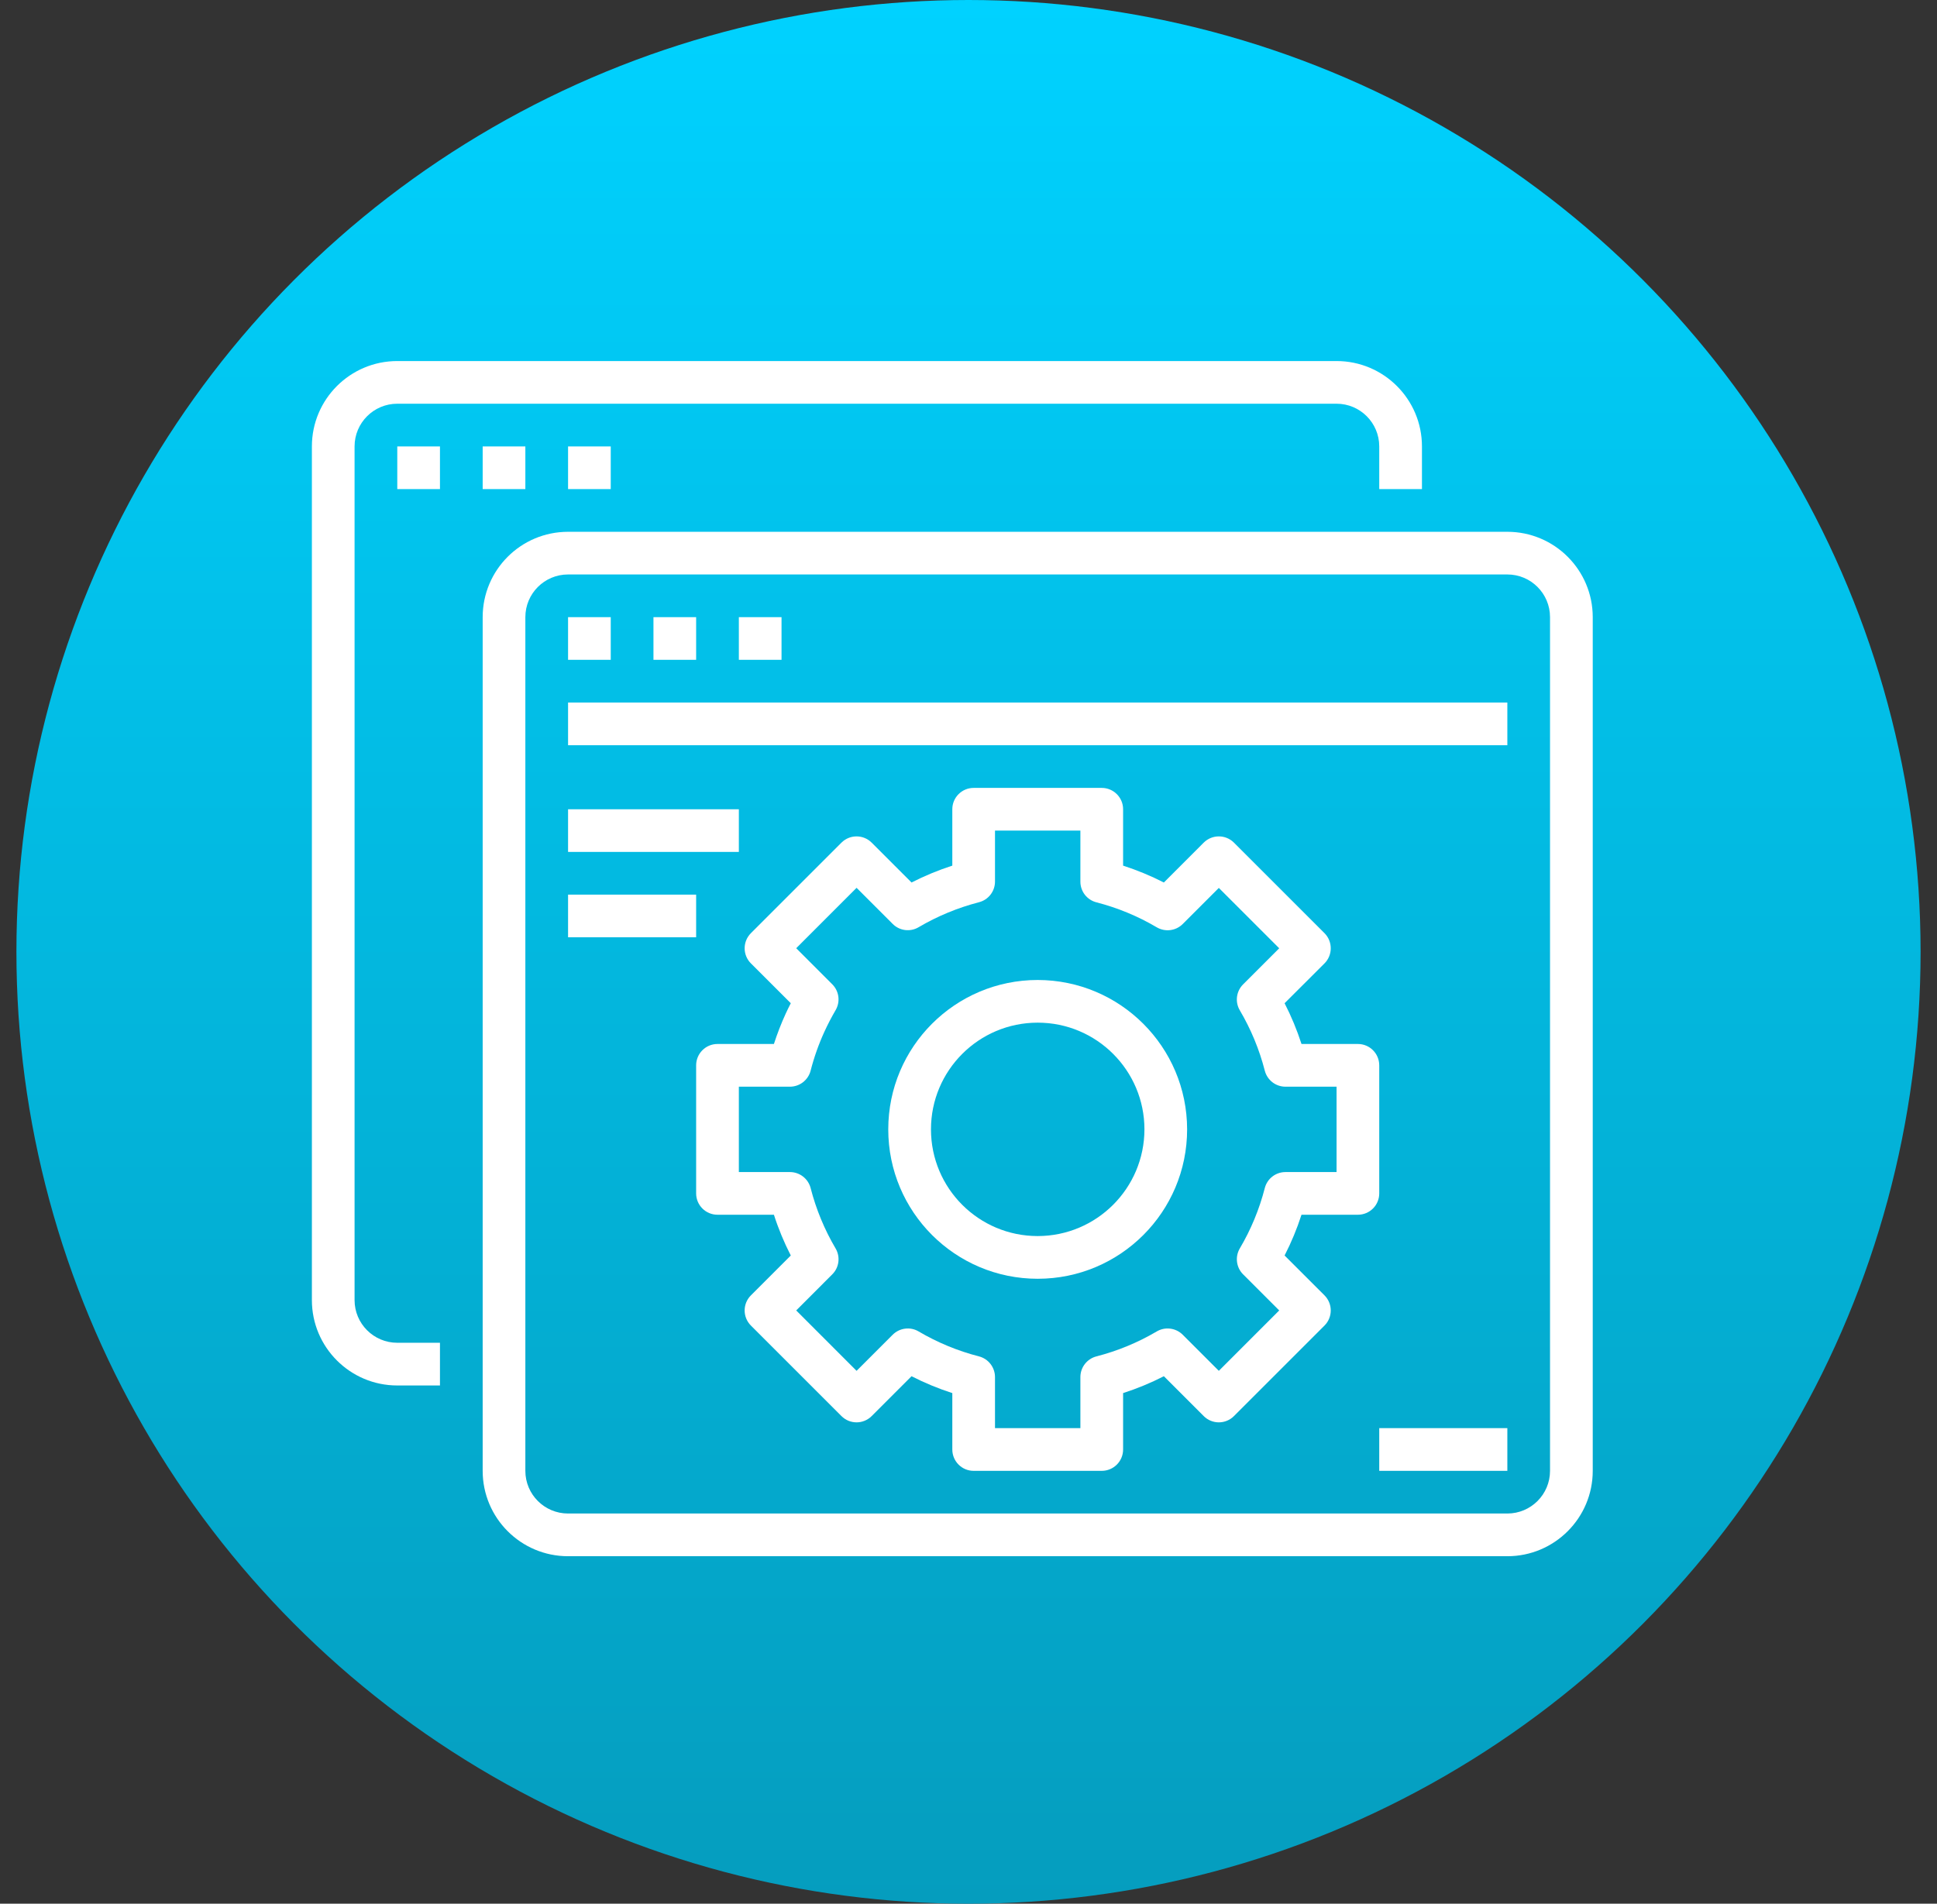 <svg width="59" height="58" viewBox="0 0 59 58" fill="none" xmlns="http://www.w3.org/2000/svg">
<rect x="0" y="0" width="59" height="58" fill="#333333" stroke="none"/>
<circle cx="29.5" cy="29" r="29" fill="url(#paint0_linear_14_85)"/>
<path d="M12.101 42.211H13.401V40.91H12.101C11.383 40.91 10.8 40.328 10.8 39.61V13.601C10.8 12.883 11.383 12.3 12.101 12.3H40.711C41.429 12.3 42.011 12.883 42.011 13.601V14.901H43.312V13.601C43.312 12.165 42.147 11 40.711 11H12.101C10.665 11 9.5 12.165 9.5 13.601V39.61C9.5 41.046 10.665 42.211 12.101 42.211Z" fill="white"/>
<path d="M12.101 13.601H13.401V14.901H12.101V13.601ZM14.702 13.601H16.002V14.901H14.702V13.601ZM17.303 13.601H18.603V14.901H17.303V13.601ZM14.702 44.812C14.702 46.248 15.866 47.413 17.303 47.413H45.913C47.349 47.413 48.514 46.248 48.514 44.812V18.803C48.514 17.366 47.349 16.202 45.913 16.202H17.303C15.866 16.202 14.702 17.366 14.702 18.803V44.812ZM16.002 18.803C16.002 18.084 16.584 17.502 17.303 17.502H45.913C46.631 17.502 47.213 18.084 47.213 18.803V44.812C47.213 45.53 46.631 46.112 45.913 46.112H17.303C16.584 46.112 16.002 45.53 16.002 44.812V18.803Z" fill="white"/>
<path d="M17.303 18.803H18.603V20.103H17.303V18.803ZM19.904 18.803H21.204V20.103H19.904V18.803ZM22.505 18.803H23.805V20.103H22.505V18.803ZM17.303 21.404H45.913V22.704H17.303V21.404ZM17.303 24.655H22.505V25.955H17.303V24.655ZM17.303 27.256H21.204V28.556H17.303V27.256ZM31.608 29.857C29.094 29.857 27.056 31.894 27.056 34.408C27.056 36.922 29.094 38.96 31.608 38.96C34.122 38.96 36.159 36.922 36.159 34.408C36.157 31.896 34.12 29.86 31.608 29.857ZM31.608 37.659C29.812 37.659 28.357 36.204 28.357 34.408C28.357 32.613 29.812 31.157 31.608 31.157C33.403 31.157 34.859 32.613 34.859 34.408C34.857 36.203 33.402 37.657 31.608 37.659Z" fill="white"/>
<path d="M42.011 32.458C42.011 32.098 41.721 31.807 41.361 31.807H39.643C39.505 31.38 39.333 30.965 39.128 30.565L40.344 29.351C40.597 29.097 40.597 28.686 40.344 28.431L37.585 25.672C37.331 25.419 36.919 25.419 36.665 25.672L35.451 26.887C35.051 26.683 34.636 26.511 34.209 26.373V24.655C34.209 24.296 33.918 24.005 33.558 24.005H29.657C29.298 24.005 29.007 24.296 29.007 24.655V26.373C28.58 26.511 28.165 26.683 27.765 26.887L26.55 25.672C26.296 25.419 25.885 25.419 25.631 25.672L22.872 28.431C22.618 28.686 22.618 29.097 22.872 29.351L24.087 30.565C24.032 30.671 23.98 30.779 23.93 30.887C23.793 31.186 23.674 31.494 23.573 31.807H21.854C21.495 31.807 21.204 32.098 21.204 32.458V36.359C21.204 36.718 21.495 37.009 21.854 37.009H23.573C23.71 37.437 23.882 37.852 24.087 38.251L22.872 39.466C22.618 39.72 22.618 40.131 22.872 40.385L25.631 43.144C25.885 43.398 26.296 43.398 26.55 43.144L27.765 41.929C28.165 42.134 28.58 42.305 29.007 42.443V44.162C29.007 44.521 29.298 44.812 29.657 44.812H33.558C33.918 44.812 34.209 44.521 34.209 44.162V42.443C34.636 42.305 35.051 42.134 35.451 41.929L36.665 43.144C36.919 43.398 37.331 43.398 37.585 43.144L40.344 40.385C40.597 40.131 40.597 39.72 40.344 39.466L39.128 38.251C39.333 37.852 39.505 37.437 39.643 37.009H41.361C41.721 37.009 42.011 36.718 42.011 36.359V32.458ZM40.711 35.709H39.154C39.01 35.709 38.87 35.757 38.756 35.845C38.642 35.933 38.561 36.057 38.525 36.196C38.359 36.842 38.103 37.461 37.764 38.035C37.614 38.291 37.655 38.616 37.864 38.825L38.964 39.925L37.125 41.765L36.025 40.665C35.923 40.563 35.79 40.498 35.647 40.48C35.504 40.461 35.359 40.491 35.234 40.565C34.66 40.903 34.041 41.159 33.396 41.325C33.256 41.361 33.133 41.443 33.044 41.557C32.956 41.671 32.908 41.811 32.908 41.955V43.511H30.307V41.955C30.307 41.811 30.259 41.671 30.171 41.557C30.083 41.443 29.959 41.361 29.82 41.325C29.174 41.159 28.555 40.903 27.981 40.565C27.857 40.491 27.712 40.461 27.569 40.48C27.426 40.498 27.293 40.563 27.191 40.665L26.091 41.765L24.252 39.925L25.351 38.825C25.561 38.616 25.602 38.291 25.451 38.035C25.113 37.461 24.857 36.842 24.691 36.196C24.655 36.057 24.573 35.933 24.459 35.845C24.345 35.757 24.205 35.709 24.061 35.709H22.505V33.108H24.061C24.205 33.108 24.345 33.06 24.459 32.972C24.573 32.883 24.655 32.76 24.691 32.62C24.796 32.211 24.937 31.812 25.113 31.428C25.215 31.206 25.328 30.989 25.451 30.778C25.524 30.654 25.554 30.509 25.536 30.366C25.518 30.224 25.453 30.091 25.351 29.989L24.252 28.889L26.091 27.049L27.191 28.149C27.293 28.252 27.426 28.317 27.569 28.335C27.712 28.353 27.857 28.323 27.981 28.249C28.555 27.911 29.174 27.655 29.82 27.488C29.959 27.452 30.083 27.371 30.171 27.257C30.259 27.143 30.307 27.003 30.307 26.859V25.305H32.908V26.862C32.908 27.006 32.956 27.146 33.044 27.26C33.133 27.374 33.256 27.455 33.396 27.491C34.041 27.657 34.66 27.913 35.234 28.252C35.359 28.325 35.504 28.355 35.647 28.337C35.79 28.319 35.923 28.254 36.025 28.152L37.125 27.052L38.964 28.891L37.864 29.991C37.655 30.201 37.613 30.526 37.764 30.781C38.103 31.356 38.359 31.975 38.525 32.62C38.561 32.76 38.642 32.883 38.756 32.972C38.87 33.06 39.01 33.108 39.154 33.108H40.711V35.709ZM42.011 43.511H45.913V44.812H42.011V43.511Z" fill="white"/>
<defs>
<linearGradient id="paint0_linear_14_85" x1="29.5" y1="0" x2="29.5" y2="58" gradientUnits="userSpaceOnUse">
<stop stop-color="#00D2FF"/>
<stop offset="1" stop-color="#059DBE"/>
</linearGradient>
</defs>
</svg>
